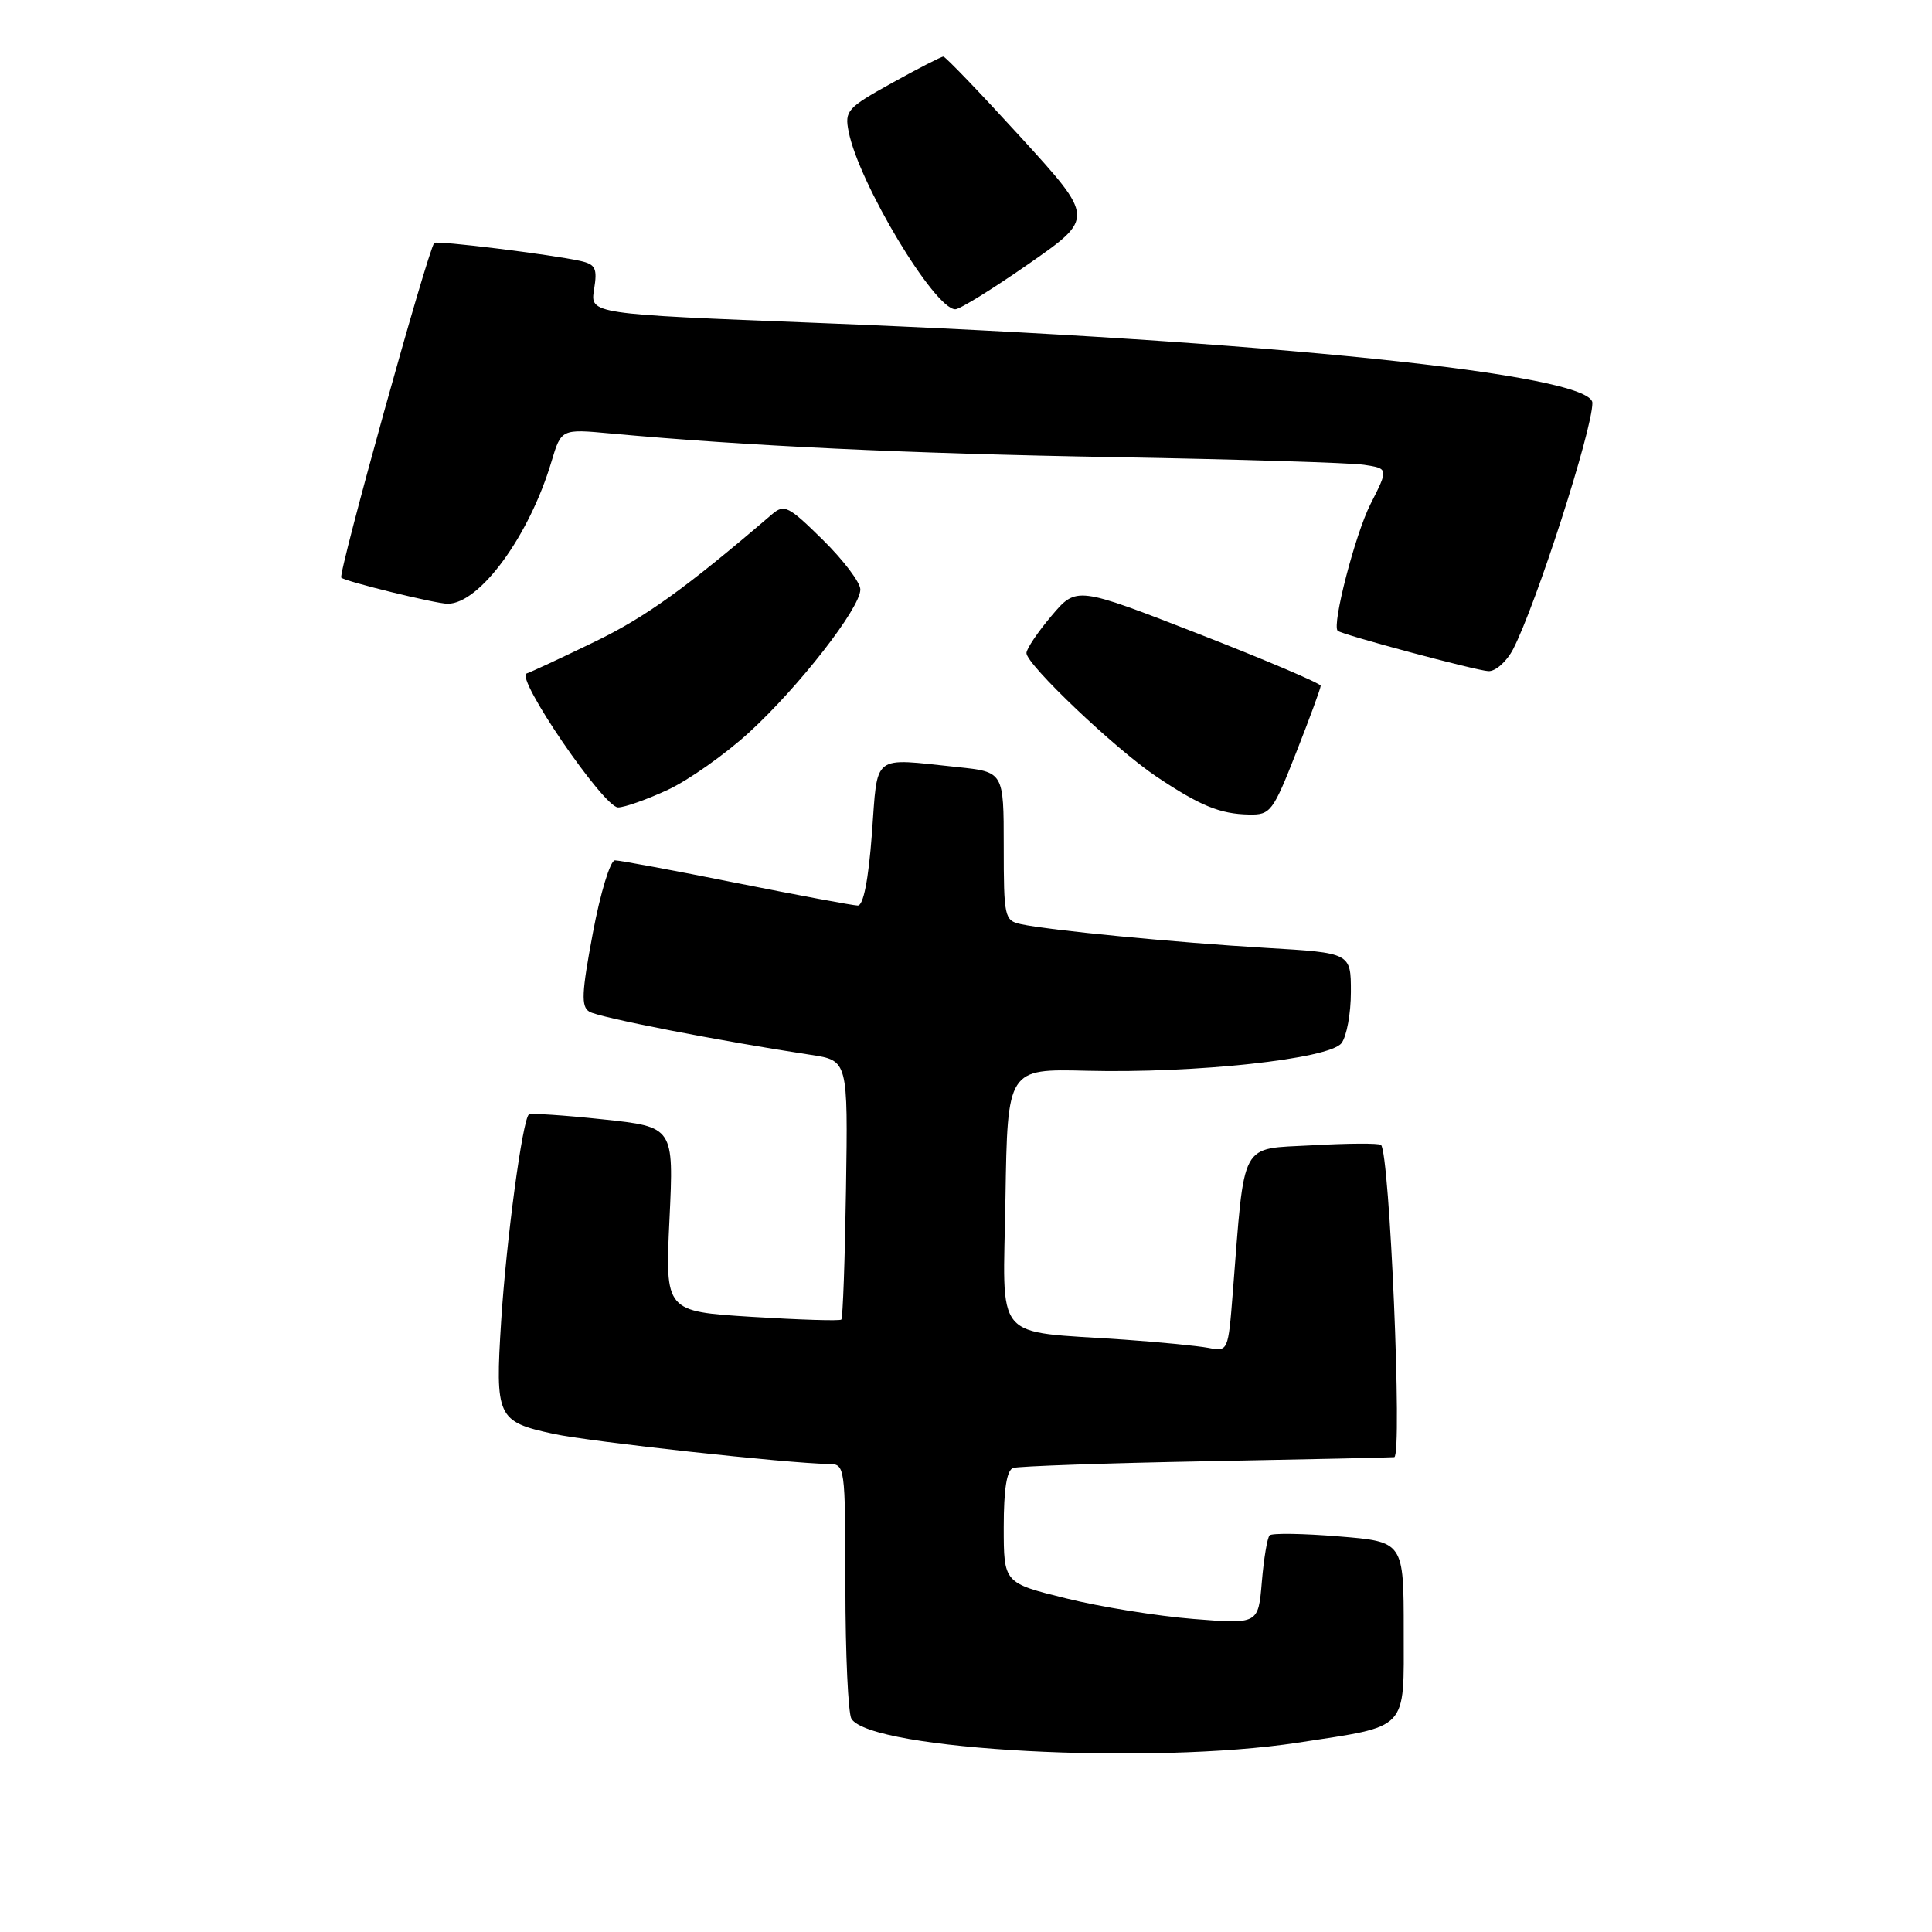 <?xml version="1.0" encoding="UTF-8" standalone="no"?>
<!DOCTYPE svg PUBLIC "-//W3C//DTD SVG 1.1//EN" "http://www.w3.org/Graphics/SVG/1.1/DTD/svg11.dtd" >
<svg xmlns="http://www.w3.org/2000/svg" xmlns:xlink="http://www.w3.org/1999/xlink" version="1.1" viewBox="0 0 256 256">
 <g >
 <path fill="currentColor"
d=" M 172.00 230.91 C 186.79 228.64 186.00 229.48 186.00 216.10 C 186.00 204.28 186.00 204.28 177.39 203.58 C 172.66 203.19 168.54 203.13 168.23 203.44 C 167.92 203.75 167.46 206.53 167.20 209.61 C 166.73 215.21 166.73 215.21 158.12 214.52 C 153.38 214.14 145.79 212.92 141.25 211.79 C 133.00 209.75 133.00 209.75 133.00 202.35 C 133.00 197.31 133.40 194.80 134.25 194.51 C 134.94 194.28 146.53 193.87 160.00 193.62 C 173.47 193.37 184.61 193.12 184.75 193.08 C 185.84 192.74 184.14 152.73 182.99 151.71 C 182.72 151.47 178.61 151.49 173.86 151.76 C 164.17 152.30 164.97 150.83 163.35 171.30 C 162.74 179.06 162.72 179.10 160.12 178.60 C 158.68 178.33 153.68 177.84 149.00 177.51 C 131.30 176.28 132.92 178.20 133.23 158.72 C 133.50 141.62 133.50 141.62 144.00 141.88 C 158.43 142.24 176.12 140.32 177.75 138.23 C 178.44 137.34 179.00 134.29 179.00 131.44 C 179.00 126.26 179.00 126.26 167.75 125.60 C 155.79 124.89 138.98 123.27 135.25 122.45 C 133.10 121.98 133.00 121.51 133.00 112.12 C 133.00 102.28 133.00 102.28 126.85 101.64 C 115.40 100.45 116.33 99.71 115.53 110.50 C 115.07 116.63 114.40 120.00 113.66 119.99 C 113.02 119.98 105.77 118.63 97.54 116.99 C 89.32 115.34 82.09 114.00 81.48 114.00 C 80.87 114.00 79.55 118.32 78.56 123.61 C 77.06 131.58 76.98 133.37 78.09 134.05 C 79.32 134.81 95.41 137.95 107.43 139.77 C 112.36 140.52 112.36 140.52 112.10 157.51 C 111.96 166.85 111.68 174.66 111.48 174.85 C 111.29 175.05 105.95 174.88 99.63 174.49 C 88.13 173.77 88.13 173.77 88.71 161.54 C 89.29 149.32 89.29 149.32 79.89 148.32 C 74.73 147.77 70.31 147.48 70.08 147.67 C 69.23 148.36 67.09 164.33 66.41 175.00 C 65.60 187.81 65.86 188.37 73.32 189.99 C 78.11 191.03 104.60 193.93 109.75 193.98 C 111.99 194.00 112.00 194.08 112.02 210.25 C 112.02 219.19 112.39 227.06 112.82 227.75 C 115.47 231.92 152.54 233.90 172.00 230.91 Z  M 171.75 99.72 C 173.54 95.17 175.00 91.19 175.00 90.87 C 175.00 90.56 167.72 87.46 158.82 83.99 C 142.64 77.69 142.64 77.69 139.34 81.59 C 137.52 83.74 136.02 85.96 136.01 86.53 C 135.99 88.04 147.75 99.22 153.20 102.88 C 159.01 106.77 161.65 107.86 165.50 107.93 C 168.34 107.99 168.67 107.56 171.75 99.72 Z  M 88.50 104.65 C 91.25 103.37 96.07 99.96 99.22 97.09 C 105.86 91.02 114.00 80.56 114.00 78.11 C 114.00 77.18 111.76 74.22 109.03 71.53 C 104.46 67.03 103.92 66.76 102.28 68.16 C 90.84 77.96 85.52 81.79 78.79 85.04 C 74.42 87.16 70.36 89.05 69.78 89.24 C 68.22 89.76 80.00 107.00 81.90 106.99 C 82.78 106.98 85.75 105.93 88.50 104.65 Z  M 200.49 86.03 C 203.55 80.10 211.00 56.97 211.00 53.39 C 211.00 49.58 168.13 45.15 108.34 42.79 C 78.19 41.61 78.19 41.61 78.72 38.35 C 79.17 35.54 78.92 35.03 76.87 34.57 C 73.10 33.73 57.82 31.84 57.54 32.19 C 56.65 33.31 44.76 76.10 45.22 76.54 C 45.73 77.05 57.76 80.00 59.32 80.00 C 63.56 80.00 70.13 71.02 73.07 61.17 C 74.37 56.83 74.37 56.83 80.93 57.44 C 98.92 59.09 120.31 60.10 147.50 60.57 C 164.00 60.86 178.96 61.32 180.74 61.59 C 183.99 62.09 183.99 62.09 181.58 66.83 C 179.56 70.84 176.46 82.81 177.25 83.58 C 177.78 84.09 195.60 88.86 197.22 88.93 C 198.17 88.97 199.64 87.66 200.49 86.03 Z  M 136.34 34.94 C 145.02 28.89 145.02 28.89 135.26 18.19 C 129.89 12.31 125.28 7.50 125.00 7.50 C 124.72 7.50 121.66 9.07 118.18 11.00 C 112.25 14.29 111.90 14.68 112.45 17.44 C 113.79 24.26 123.81 40.95 126.58 40.98 C 127.17 40.99 131.56 38.27 136.34 34.94 Z "/>
</g>
</svg>